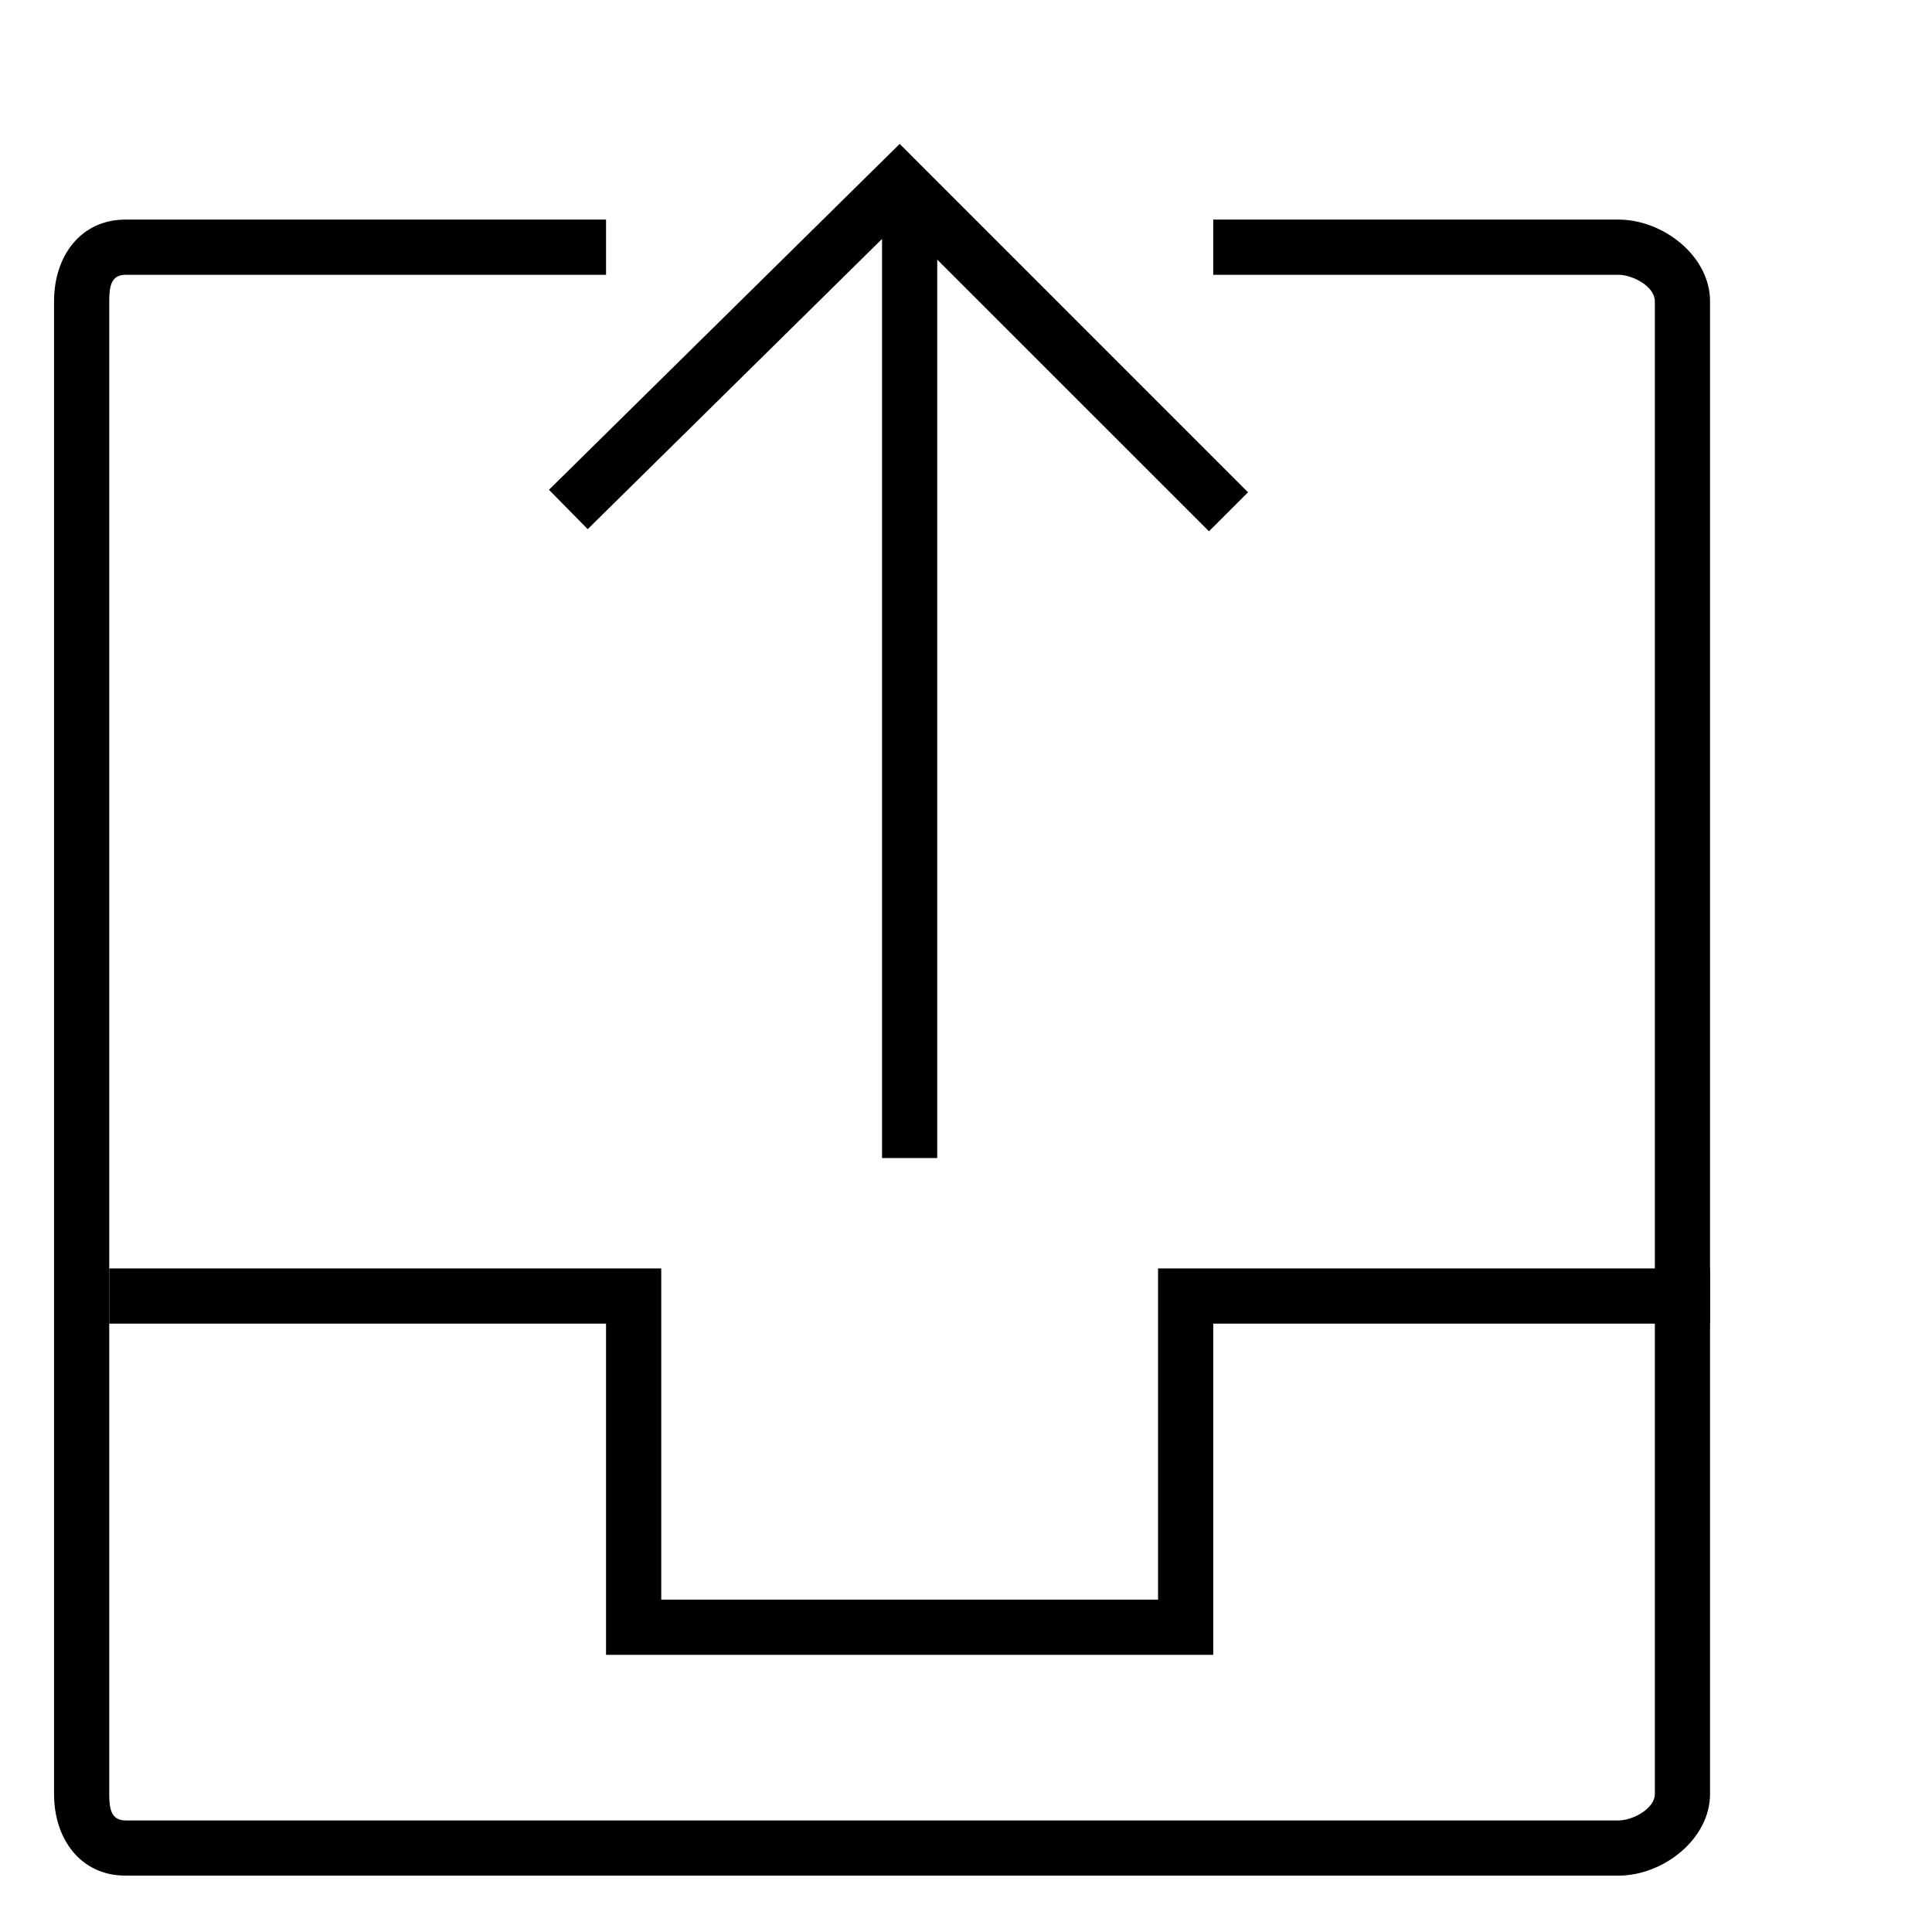 <?xml version="1.0" standalone="no"?><!DOCTYPE svg PUBLIC "-//W3C//DTD SVG 1.1//EN" "http://www.w3.org/Graphics/SVG/1.1/DTD/svg11.dtd"><svg t="1628909230779" class="icon" viewBox="0 0 1024 1024" version="1.1" xmlns="http://www.w3.org/2000/svg" p-id="1212" xmlns:xlink="http://www.w3.org/1999/xlink" width="200" height="200"><defs><style type="text/css"></style></defs><path d="M857.761 994.128 66.56 994.128c-23.845 0-37.917-19.397-37.917-43.271L28.643 159.656c0-23.845 14.043-43.271 37.917-43.271l254.654 0 0 29.257L66.56 145.642c-7.724 0-8.66 6.29-8.66 14.014L57.9 950.857c0 7.724 0.936 14.014 8.66 14.014l791.201 0c7.724 0 19.339-6.29 19.339-14.014L877.1 159.656c0-7.724-11.615-14.014-19.339-14.014l-214.718 0 0-29.257 214.718 0c23.845 0 48.596 19.397 48.596 43.271L906.357 950.857C906.357 974.702 881.605 994.128 857.761 994.128z" p-id="1213"></path><path d="M643.043 877.1 321.214 877.1 321.214 701.557 57.9 701.557 57.9 672.3 350.471 672.3 350.471 847.843 613.786 847.843 613.786 672.3 906.357 672.3 906.357 701.557 643.043 701.557Z" p-id="1214"></path><path d="M467.5 116.414l29.257 0 0 497.371-29.257 0 0-497.371Z" p-id="1215"></path><path d="M640.79 281.6 476.716 117.555 311.501 280.459 290.962 259.599 476.862 76.273 661.475 260.915Z" p-id="1216"></path></svg>